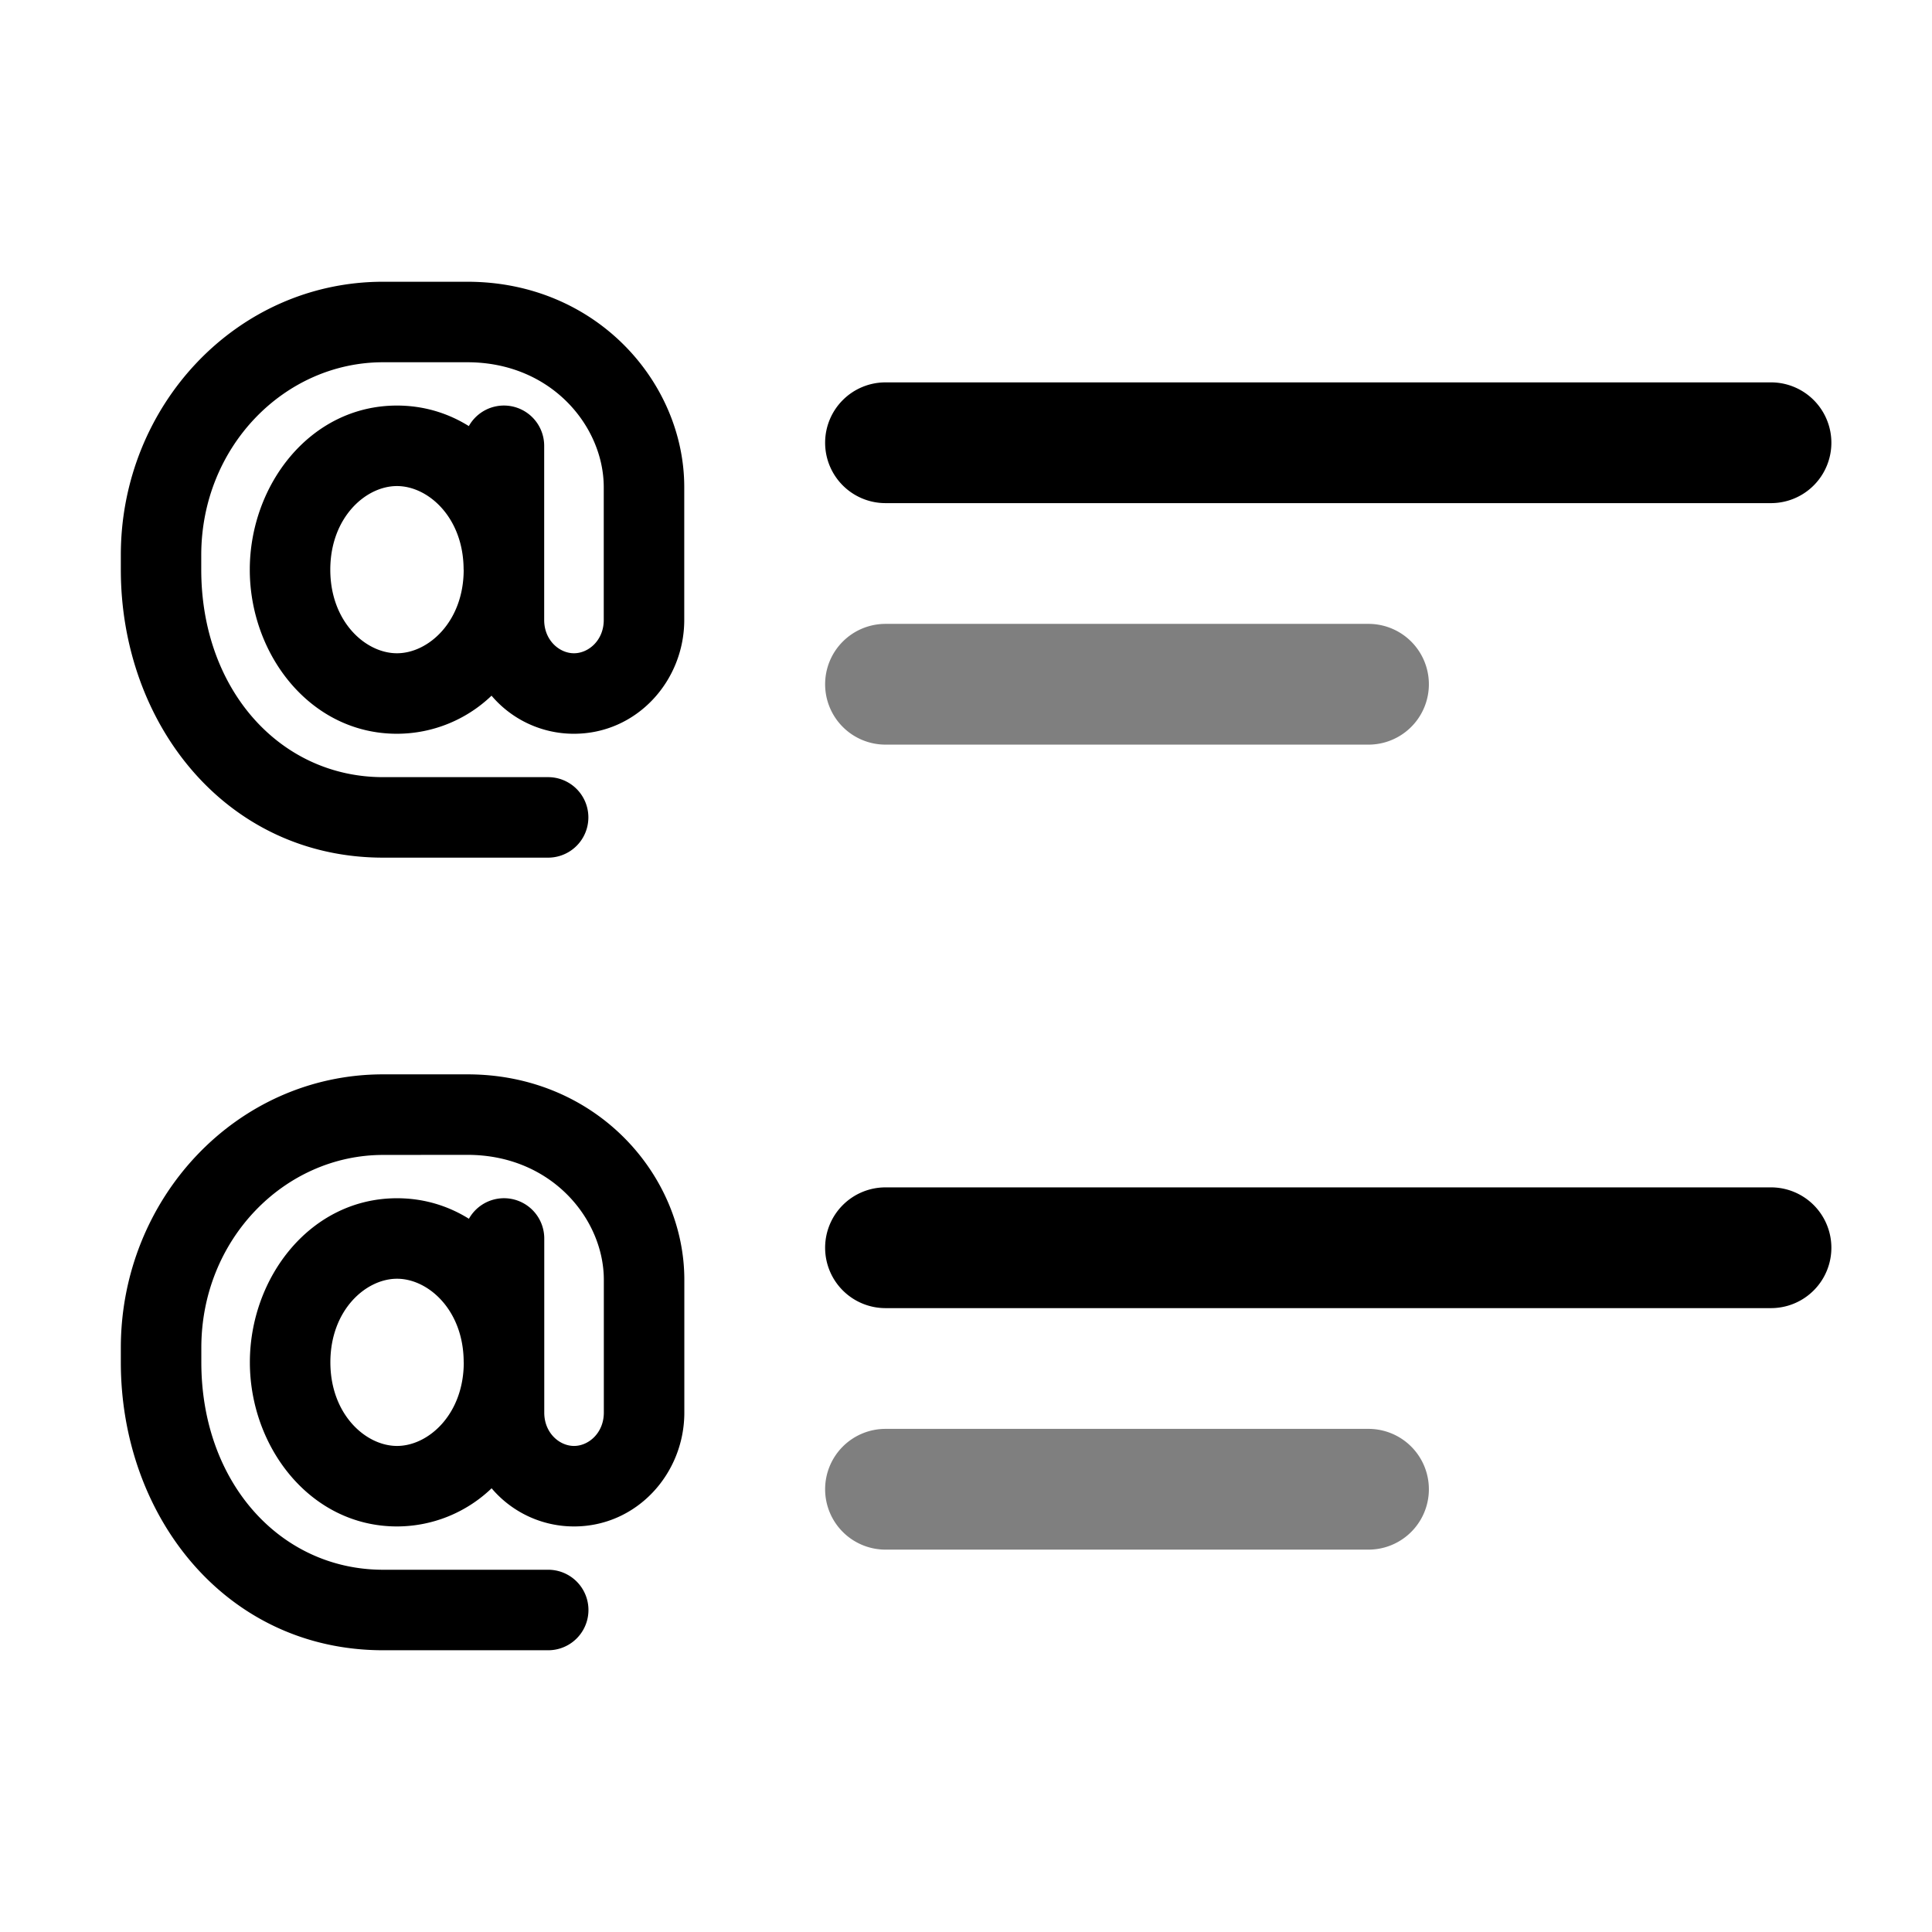 <svg xmlns="http://www.w3.org/2000/svg" width="1em" height="1em" viewBox="0 0 24 24"><g fill="currentColor" fill-rule="evenodd" clip-rule="evenodd"><path d="M4.759 4.5C3.534 4.5 2.5 5.55 2.5 6.896v.18c0 1.489.977 2.578 2.259 2.578h2.05a.5.5 0 1 1 0 1H4.76c-1.956 0-3.259-1.666-3.259-3.577v-.181C1.5 5.044 2.936 3.5 4.759 3.5h1.046C7.408 3.5 8.5 4.751 8.5 6.051v1.65c0 .758-.59 1.414-1.37 1.414a1.34 1.34 0 0 1-1.024-.473a1.7 1.7 0 0 1-1.175.473c-1.076 0-1.828-.984-1.828-2.038s.752-2.039 1.828-2.039c.333 0 .635.094.893.255a.5.5 0 0 1 .936.245v2.164c0 .251.188.413.37.413s.37-.162.37-.413v-1.65C7.5 5.3 6.852 4.5 5.805 4.5zm1 2.577c0-.645-.437-1.039-.828-1.039s-.828.394-.828 1.039s.437 1.038.828 1.038s.829-.393.829-1.038m-1 7.27c-1.225 0-2.259 1.049-2.259 2.395v.181c0 1.488.977 2.577 2.259 2.577h2.05a.5.5 0 0 1 0 1H4.76c-1.956 0-3.259-1.666-3.259-3.577v-.18c0-1.853 1.436-3.397 3.259-3.397h1.046c1.603 0 2.695 1.252 2.695 2.551v1.651c0 .758-.59 1.414-1.37 1.414a1.34 1.34 0 0 1-1.024-.474a1.7 1.7 0 0 1-1.175.474c-1.076 0-1.828-.985-1.828-2.039s.752-2.038 1.828-2.038c.333 0 .635.094.893.255a.5.5 0 0 1 .936.245v2.163c0 .252.188.414.37.414s.37-.163.37-.414v-1.65c0-.752-.648-1.552-1.695-1.552zm1 2.576c0-.645-.437-1.038-.828-1.038s-.828.393-.828 1.038s.437 1.039.828 1.039s.829-.394.829-1.039M10.25 5.5a.75.75 0 0 1 .75-.75h11a.75.75 0 0 1 0 1.5H11a.75.75 0 0 1-.75-.75m0 10a.75.75 0 0 1 .75-.75h11a.75.75 0 0 1 0 1.5H11a.75.75 0 0 1-.75-.75"/><path d="M10.25 8.5a.75.75 0 0 1 .75-.75h6a.75.75 0 0 1 0 1.5h-6a.75.75 0 0 1-.75-.75m0 10a.75.75 0 0 1 .75-.75h6a.75.75 0 0 1 0 1.5h-6a.75.75 0 0 1-.75-.75" opacity=".5"/></g></svg>